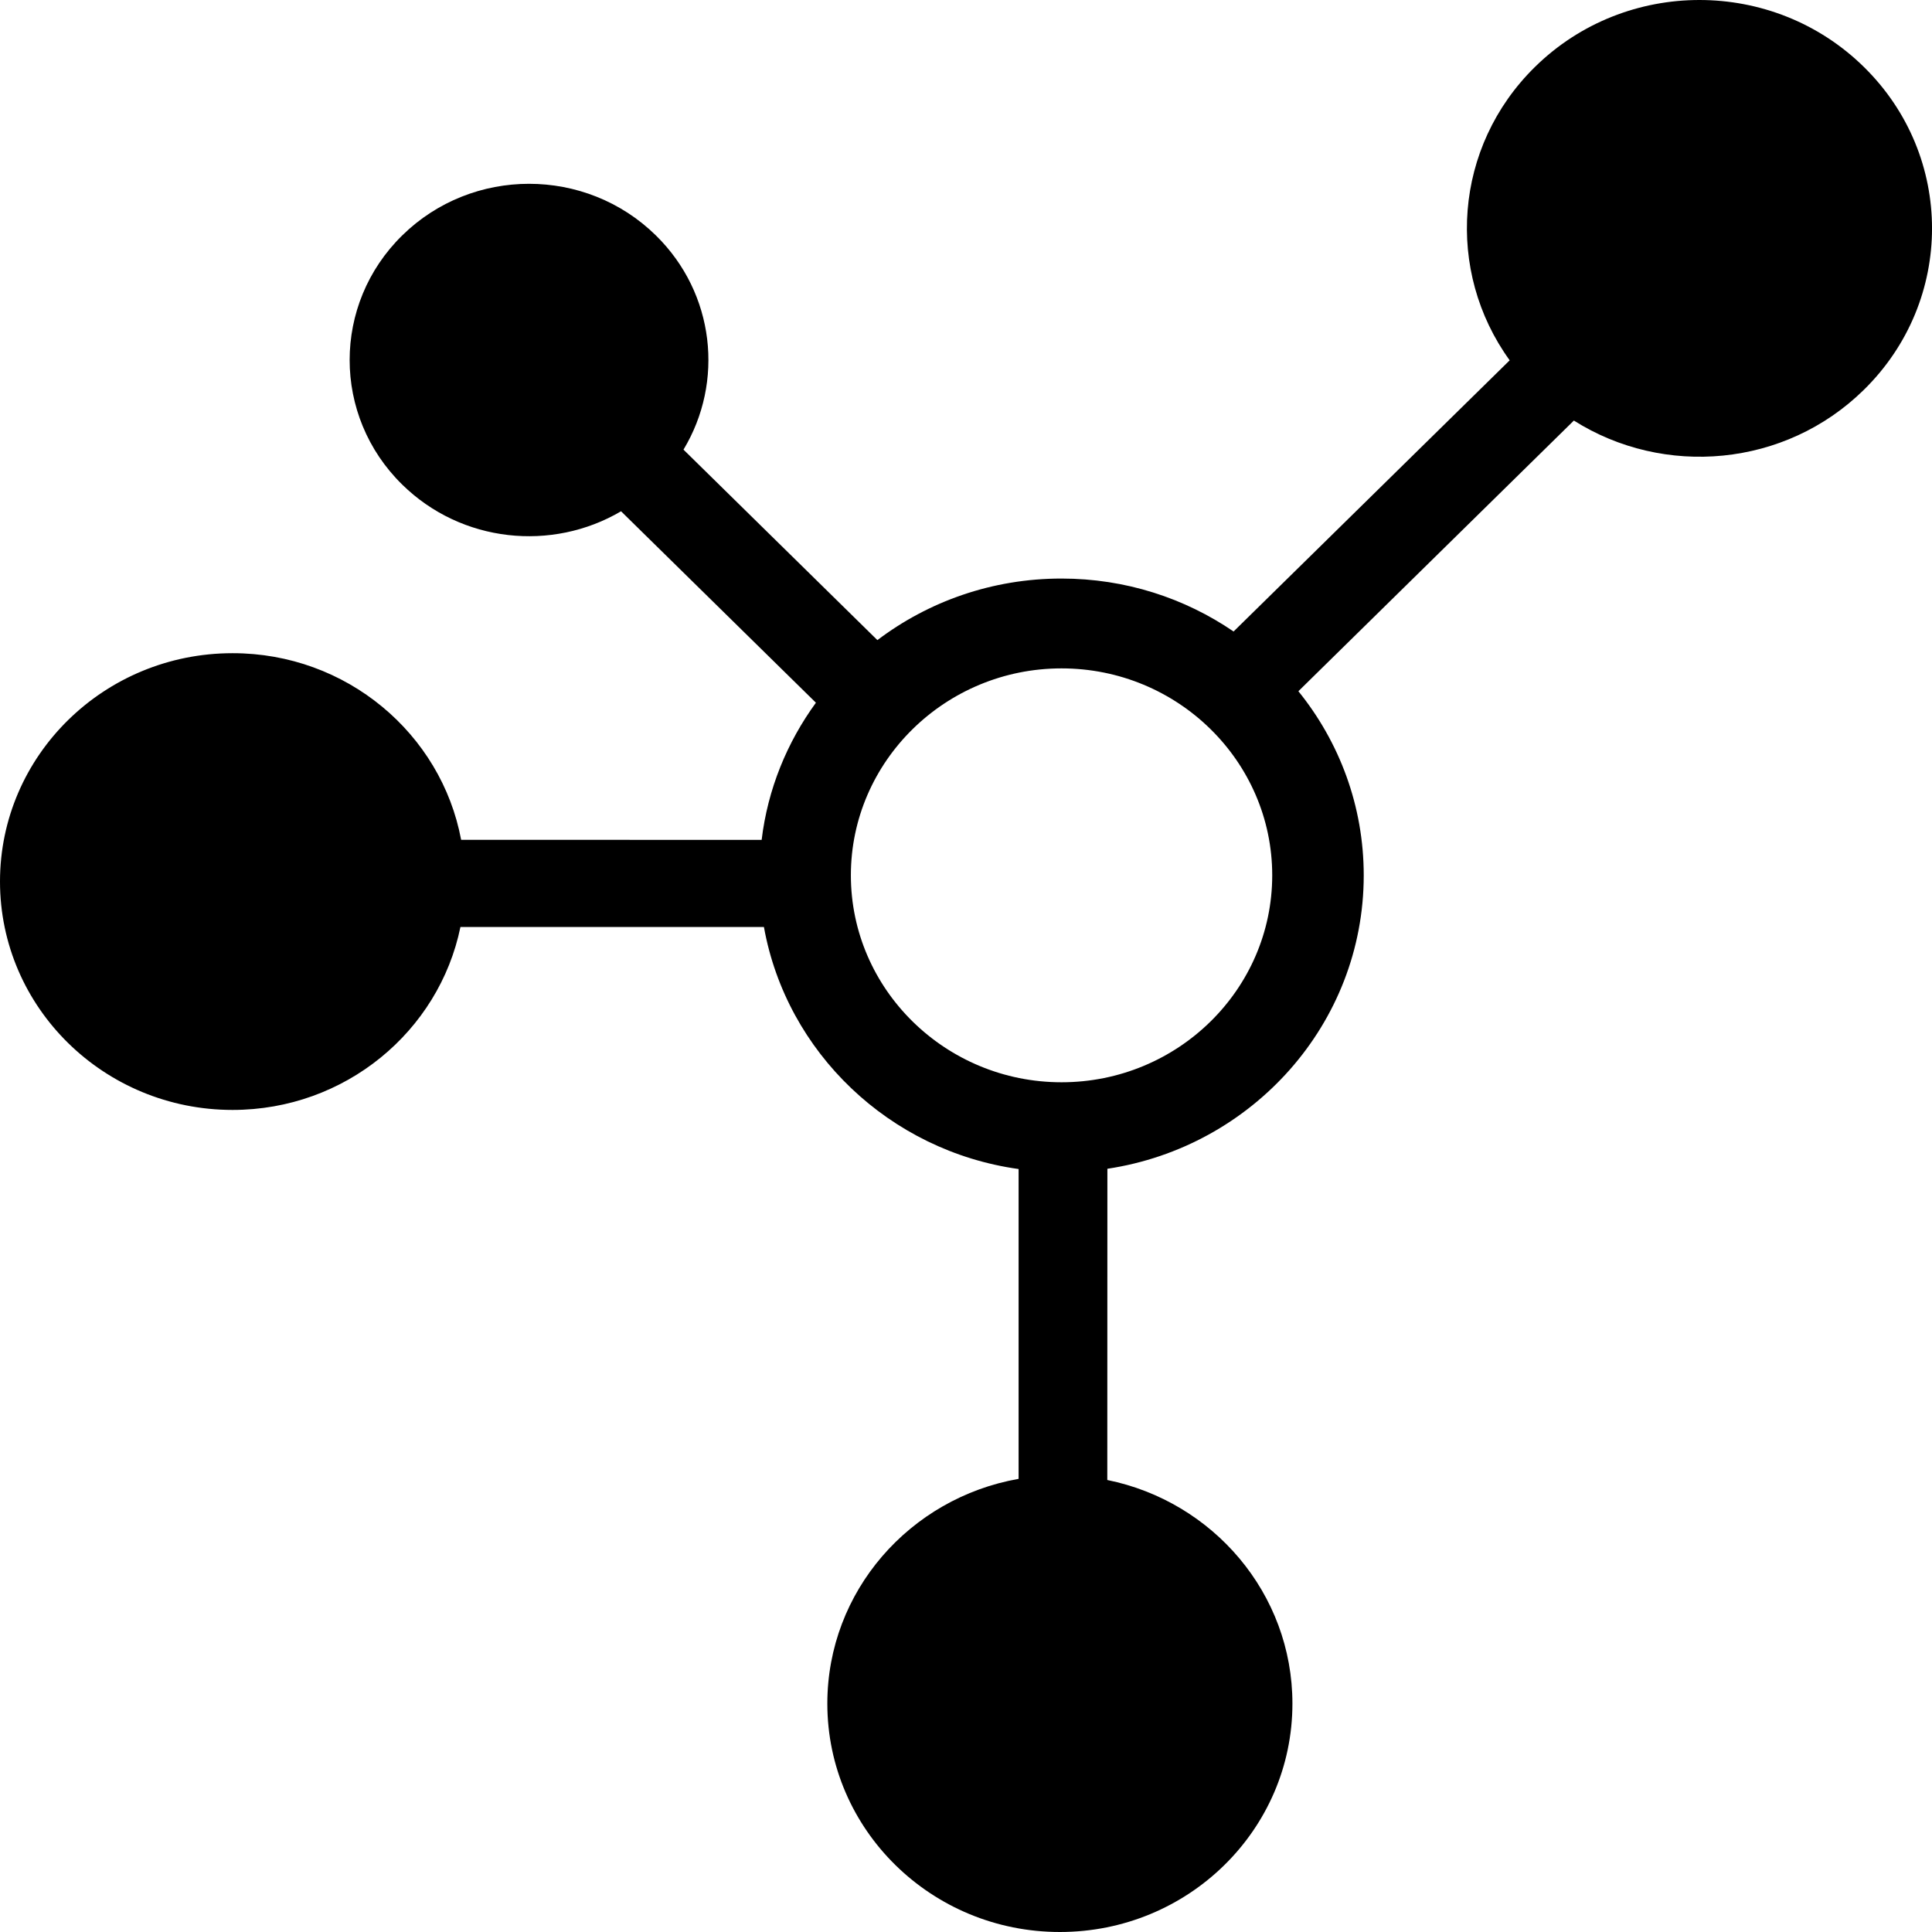 <?xml version="1.0" encoding="UTF-8"?>
<svg width="22px" height="22px" viewBox="0 0 22 22" version="1.1" xmlns="http://www.w3.org/2000/svg" xmlns:xlink="http://www.w3.org/1999/xlink">
    <title>Icon/Radial Tree@1x</title>
    <g id="Page-1" stroke="none" stroke-width="1" fill="none" fill-rule="evenodd">
        <g id="Sunburst" transform="translate(-1304, -158)" fill="currentColor" fill-rule="nonzero">
            <g id="Shape" transform="translate(1304, 158)">
                <path d="M21.224,0.762 C20.19,-0.254 18.513,-0.254 17.479,0.762 C16.552,1.672 16.457,3.088 17.191,4.103 L14.047,7.191 C13.491,6.811 12.816,6.588 12.087,6.588 C11.299,6.588 10.572,6.849 9.991,7.289 L7.783,5.12 C8.247,4.351 8.142,3.342 7.469,2.681 C6.671,1.897 5.378,1.897 4.58,2.681 C3.782,3.464 3.782,4.735 4.58,5.518 C5.256,6.182 6.287,6.284 7.072,5.822 L9.291,8.002 C8.962,8.453 8.742,8.987 8.673,9.564 L5.251,9.563 C5.025,8.354 3.945,7.437 2.648,7.438 C1.186,7.438 0,8.602 0,10.038 C0,11.474 1.186,12.639 2.648,12.639 C3.93,12.639 4.999,11.744 5.243,10.556 L8.699,10.556 C8.956,11.984 10.129,13.107 11.599,13.312 L11.599,16.84 C10.361,17.058 9.421,18.12 9.421,19.399 C9.421,20.836 10.607,22 12.069,22 C13.532,22 14.717,20.836 14.717,19.399 C14.717,18.144 13.812,17.097 12.609,16.853 L12.61,13.309 C14.261,13.061 15.529,11.657 15.529,9.968 C15.529,9.176 15.251,8.448 14.785,7.871 L17.922,4.789 C18.947,5.437 20.327,5.321 21.224,4.439 C22.259,3.424 22.259,1.777 21.224,0.762 L21.224,0.762 Z M12.088,12.324 C10.766,12.324 9.689,11.266 9.689,9.967 C9.689,8.669 10.766,7.611 12.088,7.611 C13.412,7.611 14.487,8.669 14.487,9.967 C14.487,11.267 13.411,12.324 12.088,12.324 L12.088,12.324 Z"></path>
            </g>
        </g>
    </g>
</svg>
